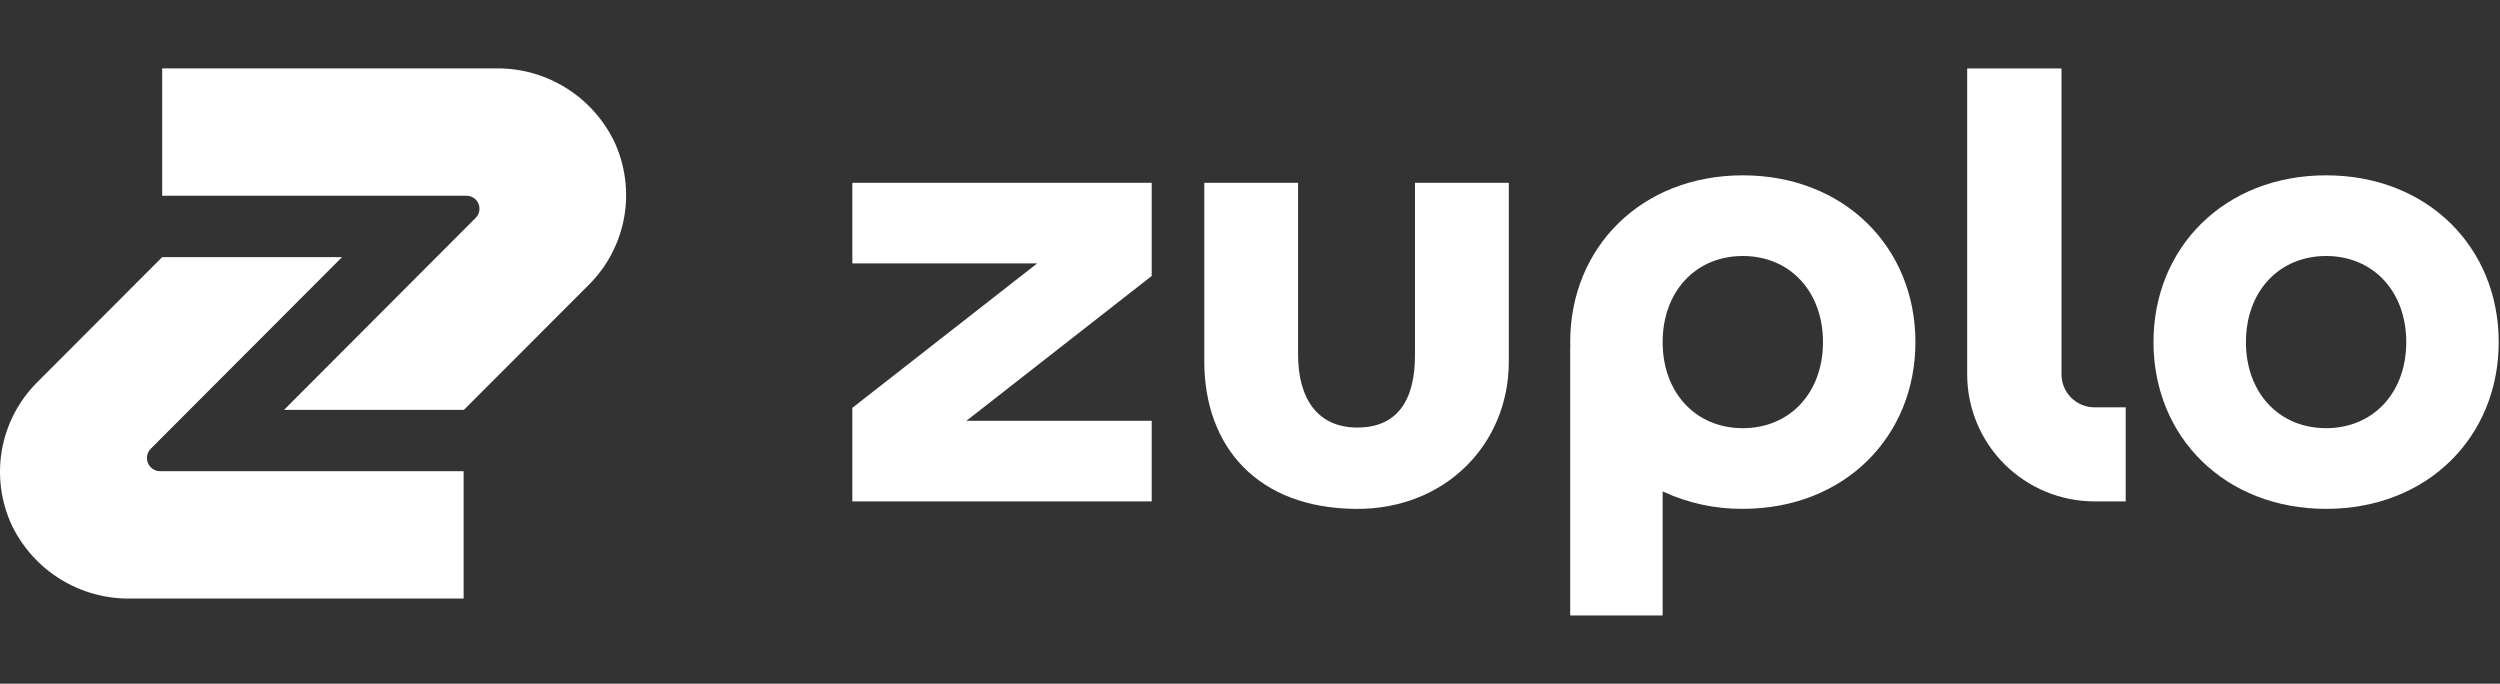 <svg width="1097" height="300" viewBox="0 0 1097 300" fill="none" xmlns="http://www.w3.org/2000/svg">
<rect x="0" y="0" width="1097" height="300" fill="#333333" stroke="none"/>
<path d="M203.568 179.838H124.639L208.736 95.595C209.529 94.8 210.068 93.788 210.287 92.686C210.505 91.584 210.394 90.442 209.964 89.404C209.535 88.366 208.808 87.479 207.876 86.854C206.944 86.23 205.848 85.897 204.726 85.896H71.164V30.004H217.663C228.418 29.873 238.989 32.799 248.15 38.444C257.311 44.088 264.687 52.219 269.422 61.893C274.31 72.24 275.881 83.849 273.919 95.126C271.957 106.403 266.558 116.795 258.463 124.874L203.568 179.838Z" fill="white"/>
<path d="M71.164 112.817H150.097L66.169 196.89C65.363 197.699 64.814 198.729 64.592 199.85C64.37 200.971 64.484 202.132 64.921 203.188C65.357 204.244 66.096 205.146 67.044 205.782C67.992 206.417 69.108 206.757 70.248 206.758H203.434V262.65H57.076C46.322 262.781 35.752 259.854 26.591 254.209C17.429 248.565 10.053 240.434 5.318 230.761C0.43 220.414 -1.14 208.805 0.823 197.528C2.785 186.251 8.186 175.859 16.281 167.78L71.164 112.817Z" fill="white"/>
<path d="M620.897 155.773C620.897 175.702 613.141 187.899 594.946 187.602C578.242 187.305 569.592 175.107 569.592 155.48V80.221H528.435V158.448C528.435 196.229 551.998 223.001 594.946 223.298C634.319 223.595 662.058 194.743 662.058 158.749V80.221H620.897V155.773Z" fill="white"/>
<path d="M1020.69 76.936C976.25 76.936 944.952 108.467 944.952 150.111C944.952 191.755 976.271 223.286 1020.69 223.286C1065.12 223.286 1096.43 191.755 1096.43 150.111C1096.43 108.467 1065.13 76.936 1020.69 76.936ZM1020.69 187.887C1000.11 187.887 985.513 172.421 985.513 150.111C985.513 127.801 1000.13 112.33 1020.69 112.33C1041.26 112.33 1055.87 127.801 1055.87 150.111C1055.87 172.421 1041.27 187.887 1020.69 187.887Z" fill="white"/>
<path d="M764.745 76.935C720.302 76.935 689.004 108.467 689.004 150.111C689.004 150.664 689.069 151.196 689.078 151.761H689.004V270.052H729.565V215.625C740.574 220.755 752.593 223.369 764.745 223.277C809.188 223.277 840.485 191.746 840.485 150.102C840.485 108.458 809.188 76.935 764.745 76.935ZM764.745 187.887C744.162 187.887 729.565 172.421 729.565 150.111C729.565 127.801 744.179 112.33 764.745 112.33C785.311 112.33 799.925 127.801 799.925 150.111C799.925 172.421 785.327 187.887 764.745 187.887Z" fill="white"/>
<path d="M374.011 115.578H455.116L374.011 178.963V220.013H505.366V184.643H424.066L505.366 121.097V80.208H374.011V115.578Z" fill="white"/>
<path d="M932.767 220.012H919.033C904.229 219.996 890.036 214.124 879.568 203.684C869.1 193.244 863.212 179.09 863.196 164.326V30.04H904.584V164.326C904.594 168.145 906.12 171.804 908.827 174.504C911.535 177.204 915.204 178.726 919.033 178.736H932.767V220.012Z" fill="white"/>
</svg>
